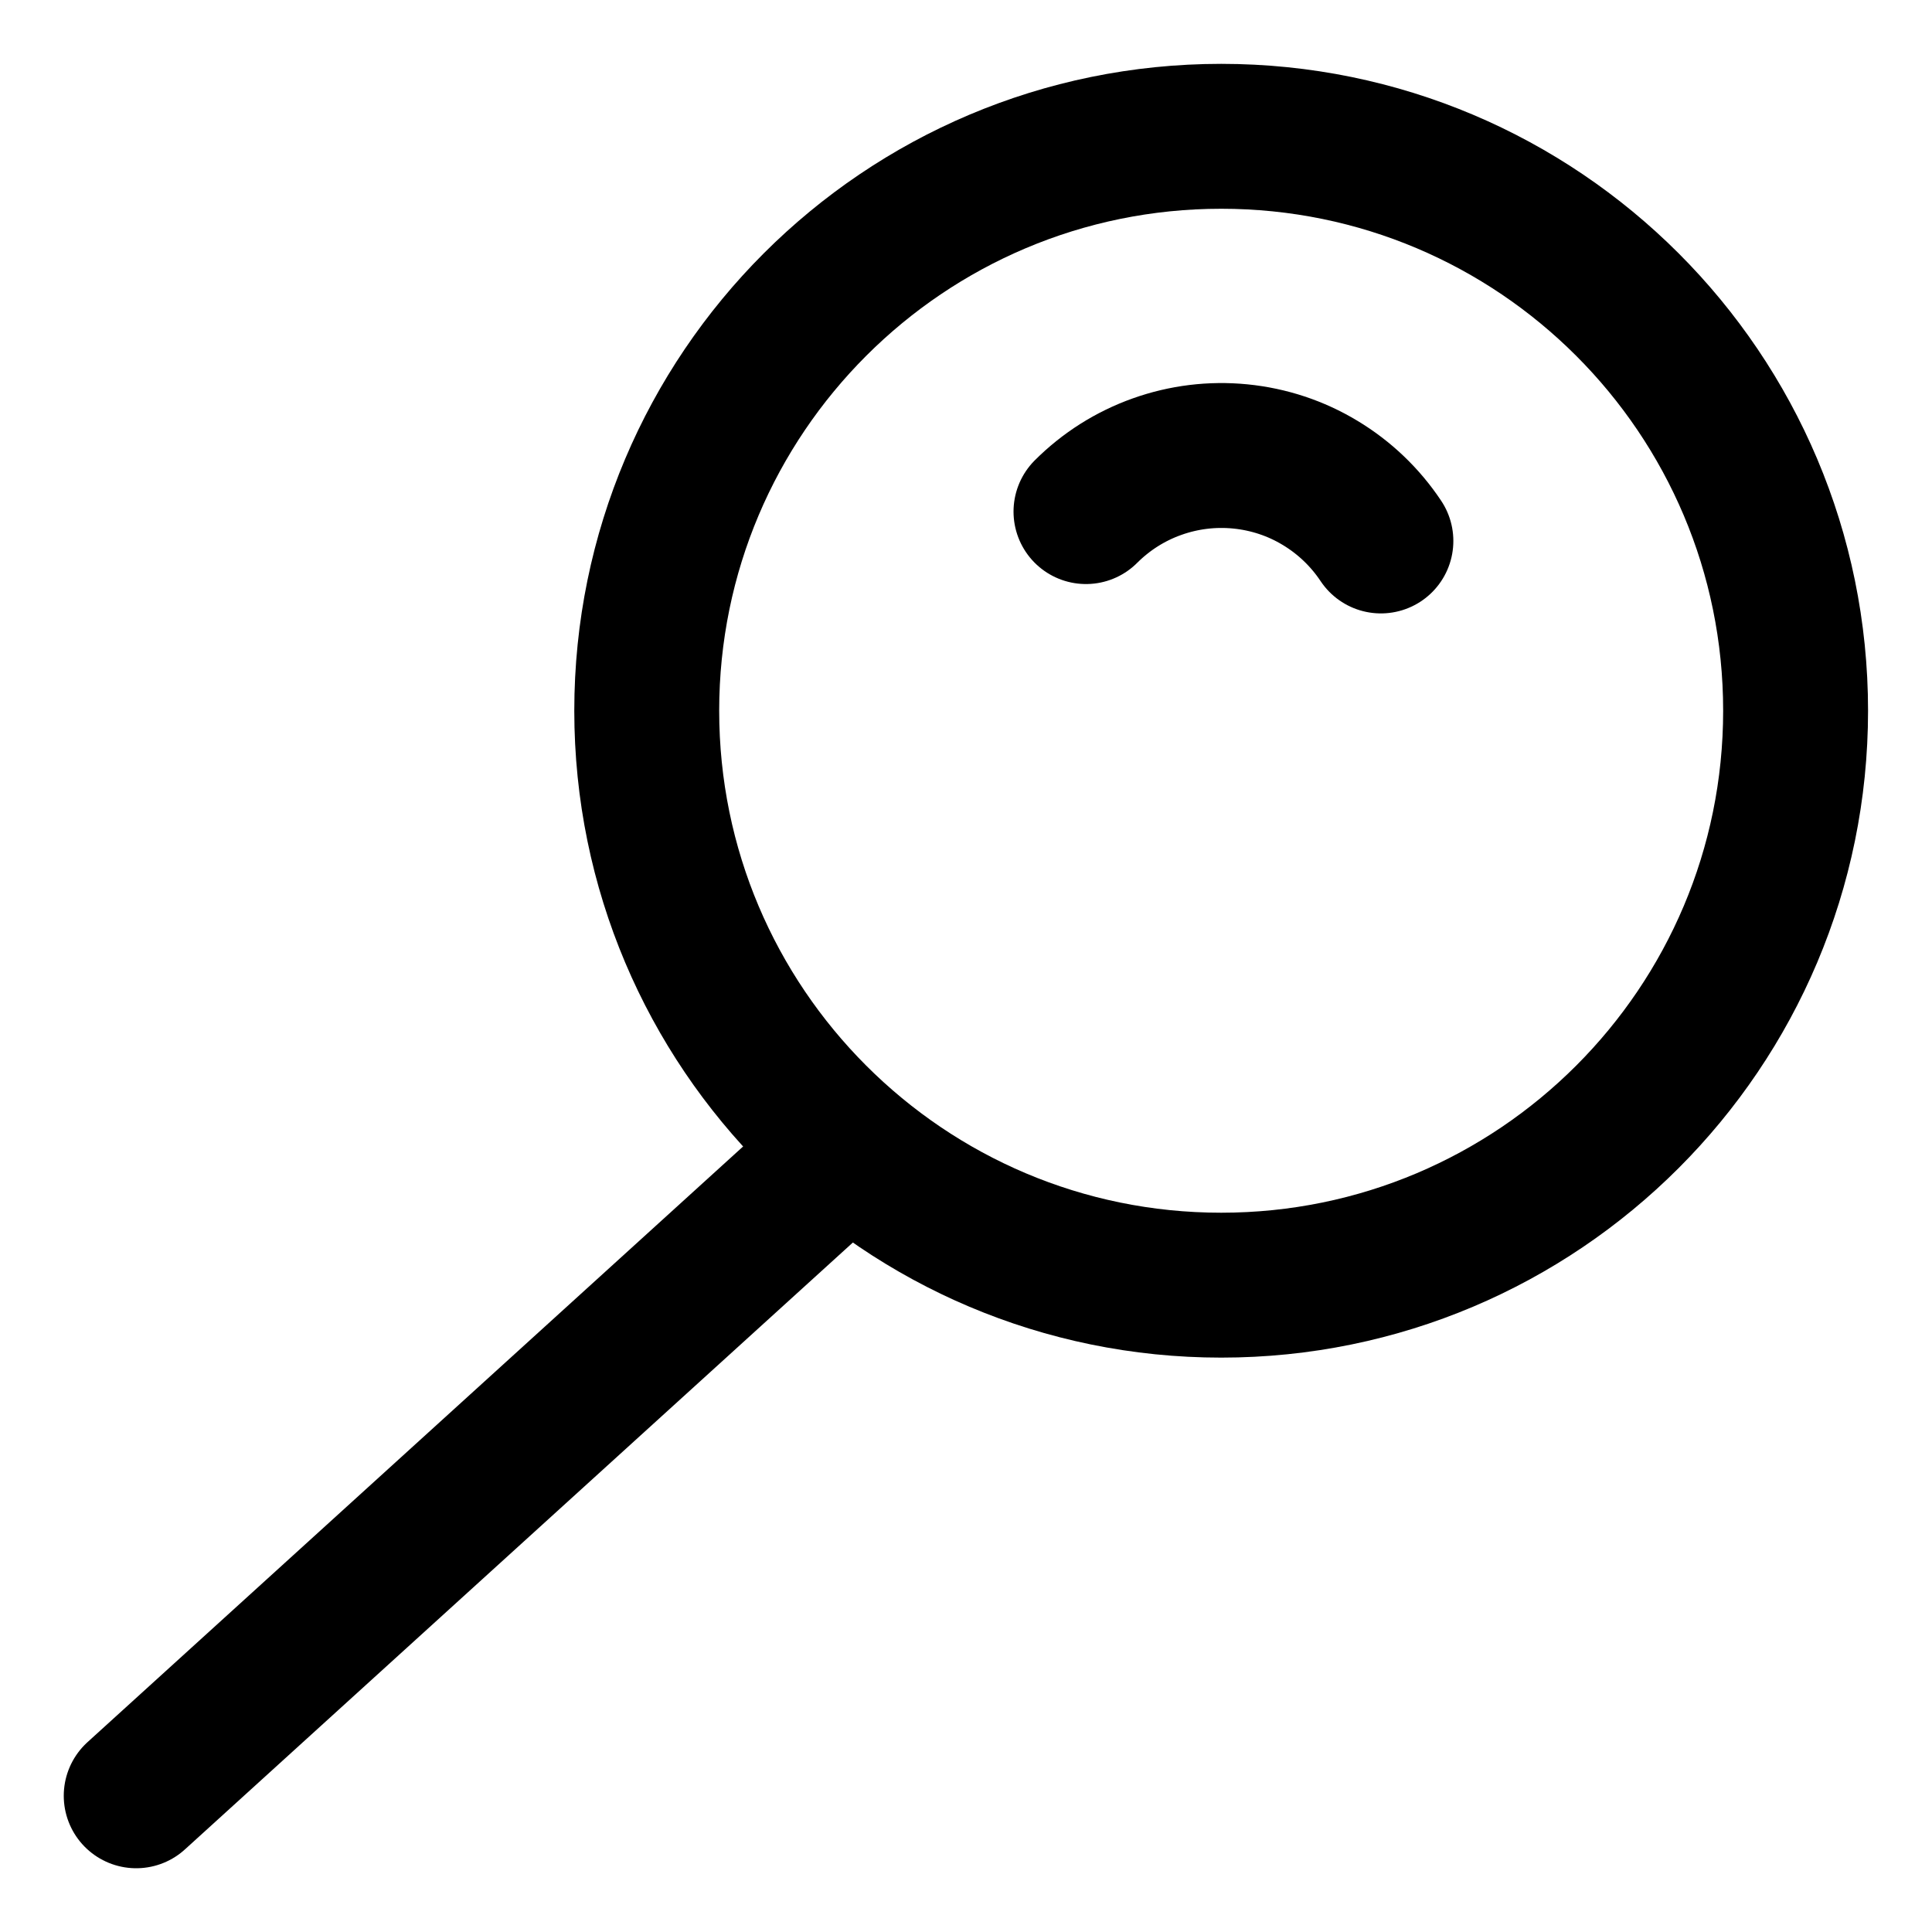 <svg width="20" height="20" viewBox="0 0 20 20" fill="none" xmlns="http://www.w3.org/2000/svg">
<g id="pin-2-76" clip-path="url(#clip0_47_141384)">
<g id="pin-2--pin-push-thumbtack">
<path id="Vector" d="M12.642 13.304C15.926 13.304 18.588 10.641 18.588 7.357C18.588 4.073 15.926 1.411 12.642 1.411C9.358 1.411 6.695 4.073 6.695 7.357C6.695 10.641 9.358 13.304 12.642 13.304Z" stroke="black" stroke-width="1.5" stroke-linecap="round" stroke-linejoin="round"/>
<path id="Vector_2" d="M14.295 5.6C14.132 5.355 13.917 5.15 13.666 4.999C13.415 4.847 13.133 4.754 12.84 4.725C12.548 4.696 12.254 4.732 11.977 4.831C11.701 4.929 11.45 5.088 11.242 5.296" stroke="black" stroke-width="1.5" stroke-linecap="round" stroke-linejoin="round"/>
<path id="Vector_3" d="M1.41 18.59L8.784 11.89" stroke="black" stroke-width="1.5" stroke-linecap="round" stroke-linejoin="round"/>
</g>
</g>
<defs>
<clipPath id="clip0_47_141384">
<rect width="20" height="20" fill="white"/>
</clipPath>
</defs>
</svg>
